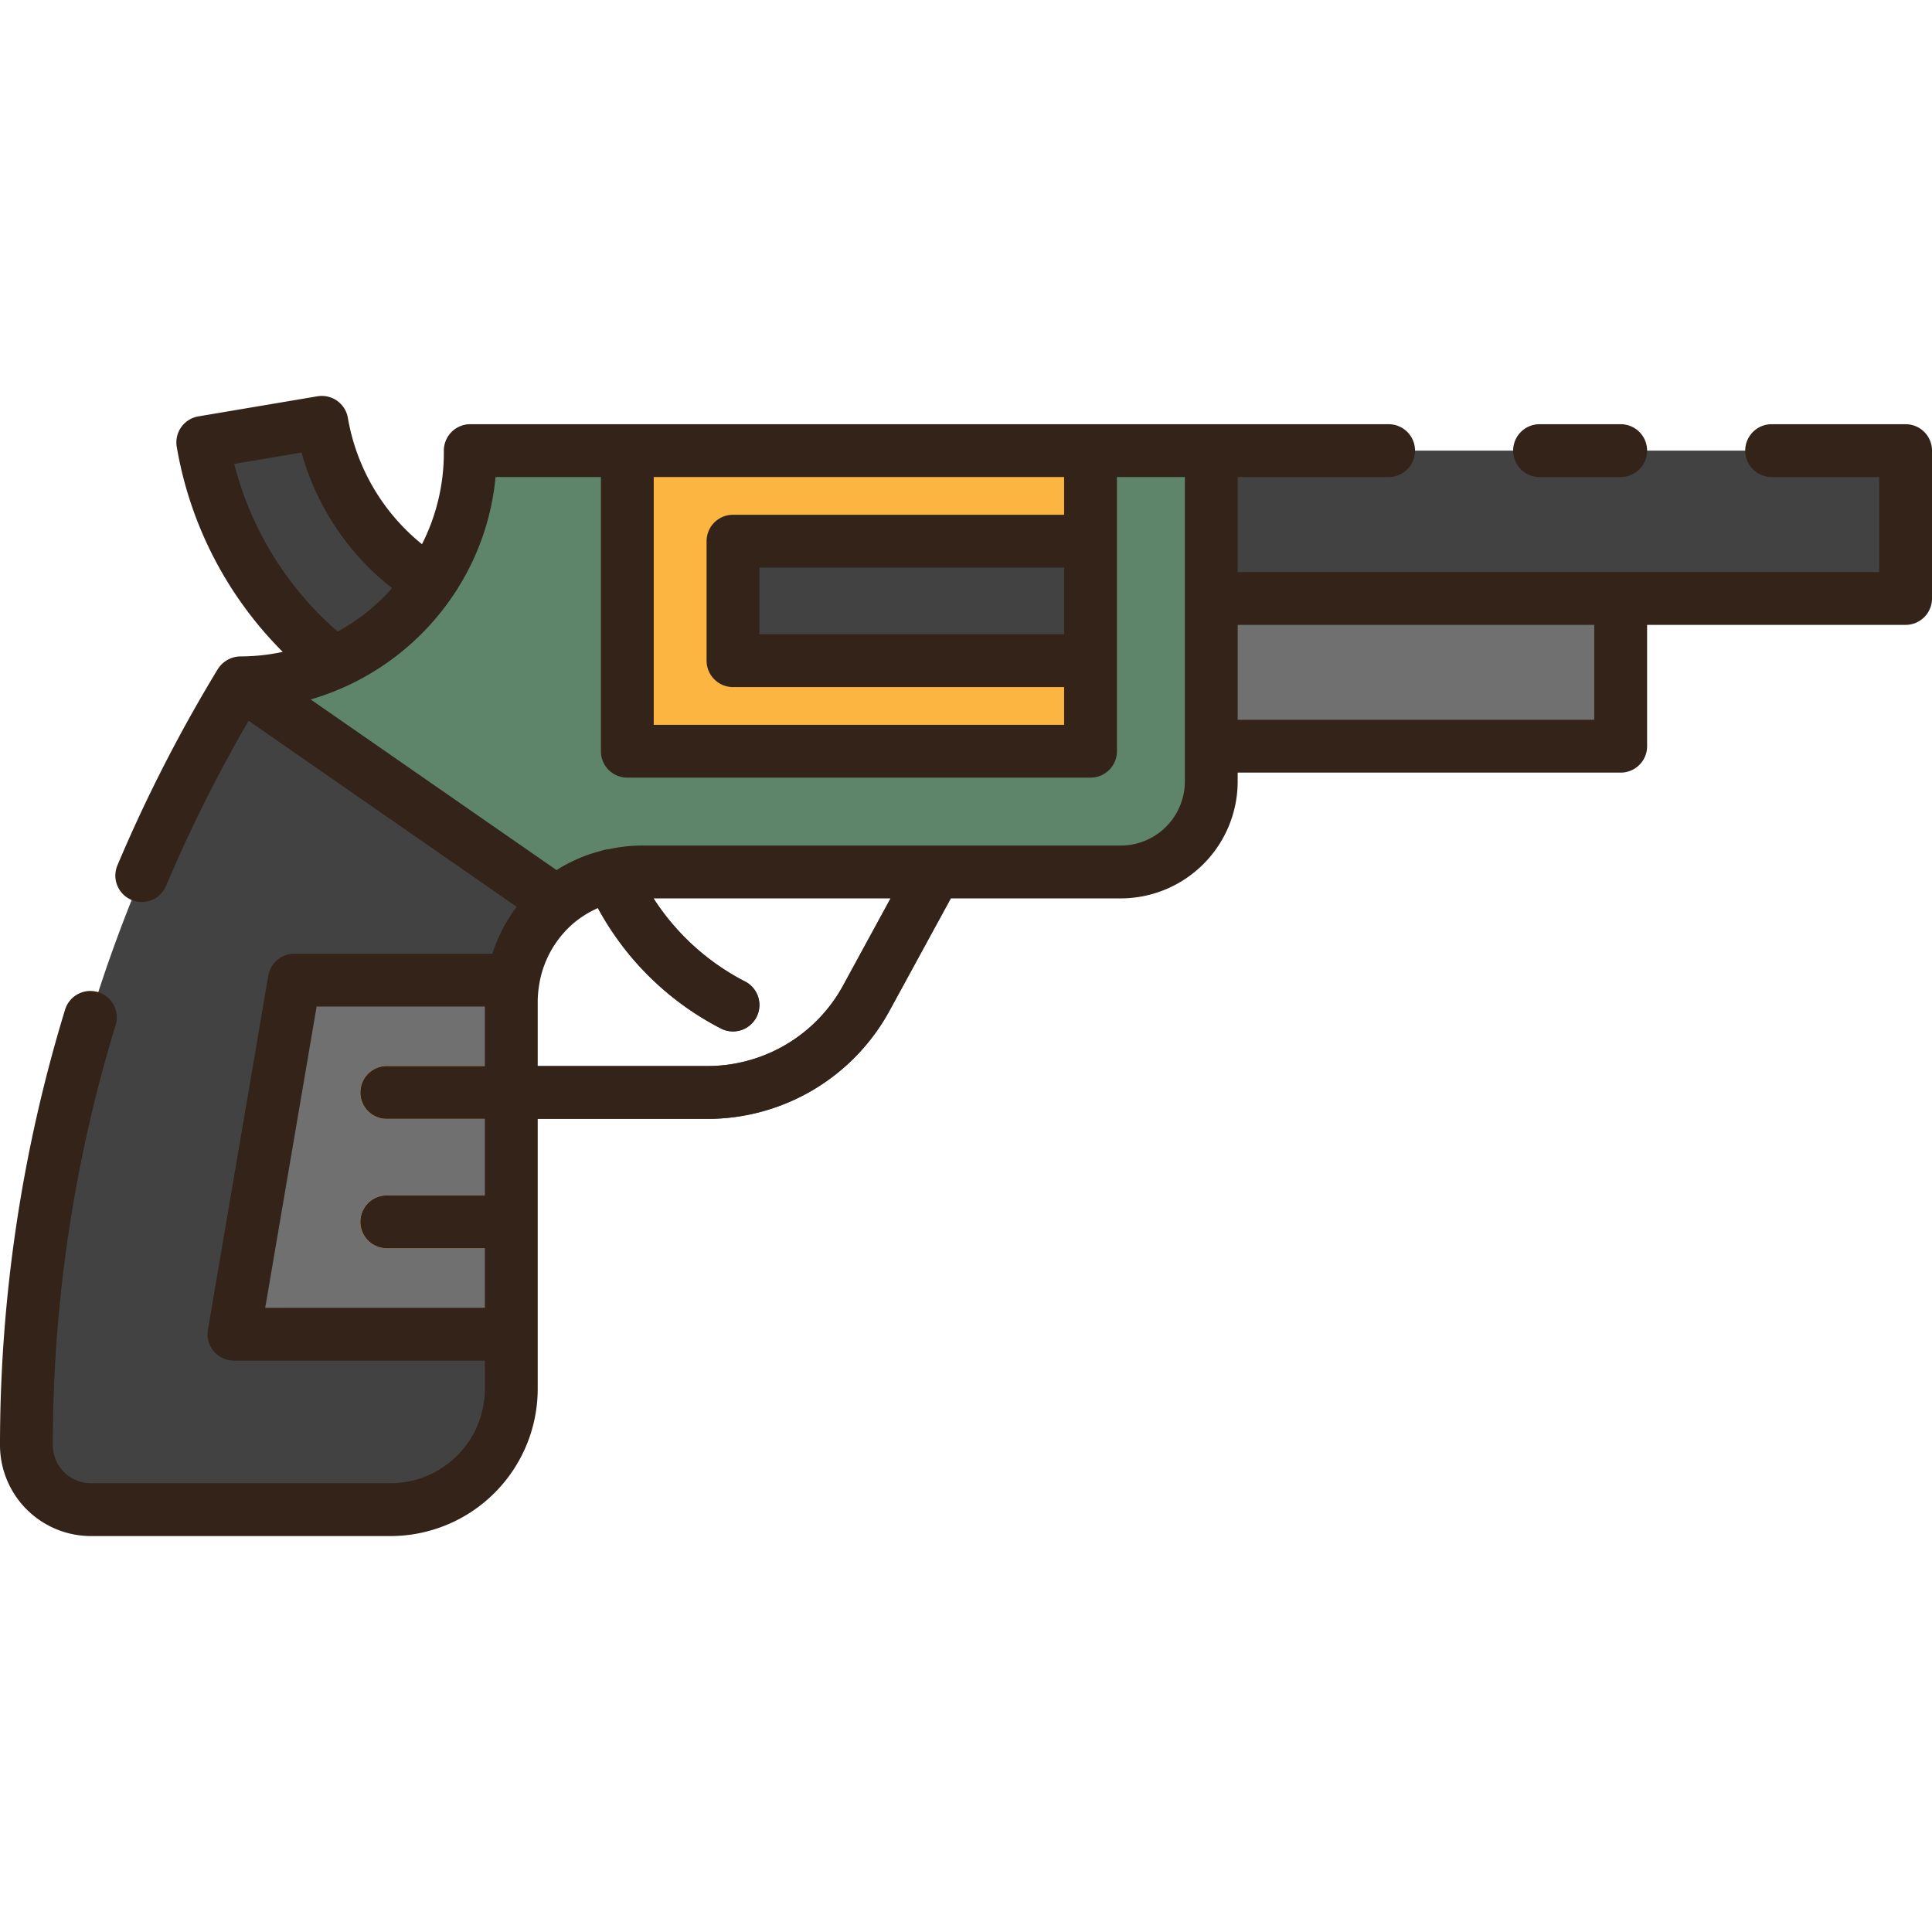 <svg height="512" viewBox="0 0 128 128" width="512" xmlns="http://www.w3.org/2000/svg"><g><g><g fill="#424242"><path d="m46.861 74.129h-12.986a1.75 1.75 0 0 1 0-3.5h12.986a10.245 10.245 0 0 0 9-5.341l4.558-8.355a1.75 1.75 0 1 1 3.072 1.676l-4.557 8.354a13.743 13.743 0 0 1 -12.073 7.166z"/><path d="m48.561 68.334a1.742 1.742 0 0 1 -.81-.2l-.143-.075a19.316 19.316 0 0 1 -8.1-8.085l-.608-1.151a1.75 1.75 0 0 1 3.1-1.634l.607 1.149a15.805 15.805 0 0 0 6.632 6.622l.14.073a1.751 1.751 0 0 1 -.815 3.3z"/><path d="m1.75 95.745a4.273 4.273 0 0 0 4.273 4.273h19.852a8 8 0 0 0 8-8v-25.7a8.526 8.526 0 0 1 3.025-6.518l-20.972-14.56a97.155 97.155 0 0 0 -14.178 50.505z"/><path d="m80.25 29.855h46v9.791h-46z"/></g><path d="m80.25 39.646h27.125v9.792h-27.125z" fill="#707070"/><path d="m34 64.94a7.869 7.869 0 0 0 -.12 1.38v22.08h-18.38l4-23.46z" fill="#707070"/><g fill="#fbb540"><path d="m33.88 70.63v3.5h-8.26a1.75 1.75 0 0 1 0-3.5z"/><path d="m33.88 79.2v3.5h-8.26a1.75 1.75 0 0 1 0-3.5z"/></g><path d="m22.13 43.911a15.288 15.288 0 0 0 6.37-5.311 15.591 15.591 0 0 1 -7.177-10.617l-7.889 1.33a23.659 23.659 0 0 0 8.696 14.598z" fill="#424242"/><path d="m31.156 29.855v.156a15.228 15.228 0 0 1 -15.228 15.229l20.972 14.56a8.513 8.513 0 0 1 5.524-2.03h31.826a6 6 0 0 0 6-6v-21.915z" fill="#5e8569"/><path d="m41.562 29.855h30.688v19.916h-30.688z" fill="#fbb540"/><path d="m48.563 35.855h23.687v7.916h-23.687z" fill="#424242"/></g><g fill="#332319"><path d="m126.25 28.105h-8.875a1.75 1.75 0 0 0 0 3.5h7.125v6.295h-42.5v-6.295h10a1.75 1.75 0 0 0 0-3.5h-60.844a1.749 1.749 0 0 0 -1.75 1.75v.156a13.365 13.365 0 0 1 -1.448 6.043 13.736 13.736 0 0 1 -4.909-8.363 1.75 1.75 0 0 0 -2.017-1.435l-7.888 1.33a1.75 1.75 0 0 0 -1.435 2.014 25.211 25.211 0 0 0 7.022 13.589 13.423 13.423 0 0 1 -2.8.3 1.8 1.8 0 0 0 -1.5.84 99.715 99.715 0 0 0 -6.651 13 1.75 1.75 0 1 0 3.225 1.361 96.079 96.079 0 0 1 5.465-10.938l17.765 12.328a10.293 10.293 0 0 0 -1.615 3.106h-13.12a1.75 1.75 0 0 0 -1.725 1.456l-4 23.46a1.75 1.75 0 0 0 1.725 2.044h16.625v1.872a6.257 6.257 0 0 1 -6.25 6.25h-19.852a2.526 2.526 0 0 1 -2.523-2.523 95.139 95.139 0 0 1 4.171-27.866 1.751 1.751 0 0 0 -3.348-1.024 98.684 98.684 0 0 0 -4.323 28.89 6.03 6.03 0 0 0 6.023 6.023h19.852a9.761 9.761 0 0 0 9.75-9.75v-17.889h11.236a13.743 13.743 0 0 0 12.071-7.166l4.06-7.442h11.258a7.759 7.759 0 0 0 7.75-7.75v-.583h25.375a1.75 1.75 0 0 0 1.75-1.75v-8.038h17.125a1.75 1.75 0 0 0 1.75-1.75v-9.795a1.749 1.749 0 0 0 -1.75-1.75zm-55.75 13.916h-20.187v-4.421h20.187zm0-10.416v2.5h-21.937a1.75 1.75 0 0 0 -1.75 1.75v7.916a1.751 1.751 0 0 0 1.75 1.75h21.937v2.5h-27.188v-16.416zm-48.129 10.235a21.8 21.8 0 0 1 -6.851-11.105l4.457-.752a17.288 17.288 0 0 0 6 8.982 13.067 13.067 0 0 1 -3.606 2.875zm-4.8 44.806 3.406-19.96h11.148v3.943h-6.5a1.75 1.75 0 0 0 0 3.5h6.5v5.071h-6.5a1.75 1.75 0 0 0 0 3.5h6.5v3.943zm38.288-21.358a10.245 10.245 0 0 1 -9 5.341h-11.234v-4.308c0-.2.015-.39.032-.583.015-.154.035-.313.062-.481a6.785 6.785 0 0 1 2.314-4.121 6.807 6.807 0 0 1 1.583-.975 19.3 19.3 0 0 0 7.991 7.9l.143.075a1.75 1.75 0 0 0 1.625-3.1l-.14-.073a15.79 15.79 0 0 1 -5.935-5.442h15.7zm22.641-13.517a4.255 4.255 0 0 1 -4.25 4.25h-31.825a10.214 10.214 0 0 0 -2.089.241 1.752 1.752 0 0 0 -.478.1 10.318 10.318 0 0 0 -2.986 1.283l-16.289-11.304a17.171 17.171 0 0 0 9.432-6.882 16.856 16.856 0 0 0 2.817-7.854h6.98v18.166a1.751 1.751 0 0 0 1.75 1.75h30.688a1.75 1.75 0 0 0 1.75-1.75v-18.166h4.5zm27.125-4.083h-23.625v-6.288h23.625z"/><path d="m102 31.605h5.375a1.75 1.75 0 0 0 0-3.5h-5.375a1.75 1.75 0 0 0 0 3.5z"/></g></g></svg>
